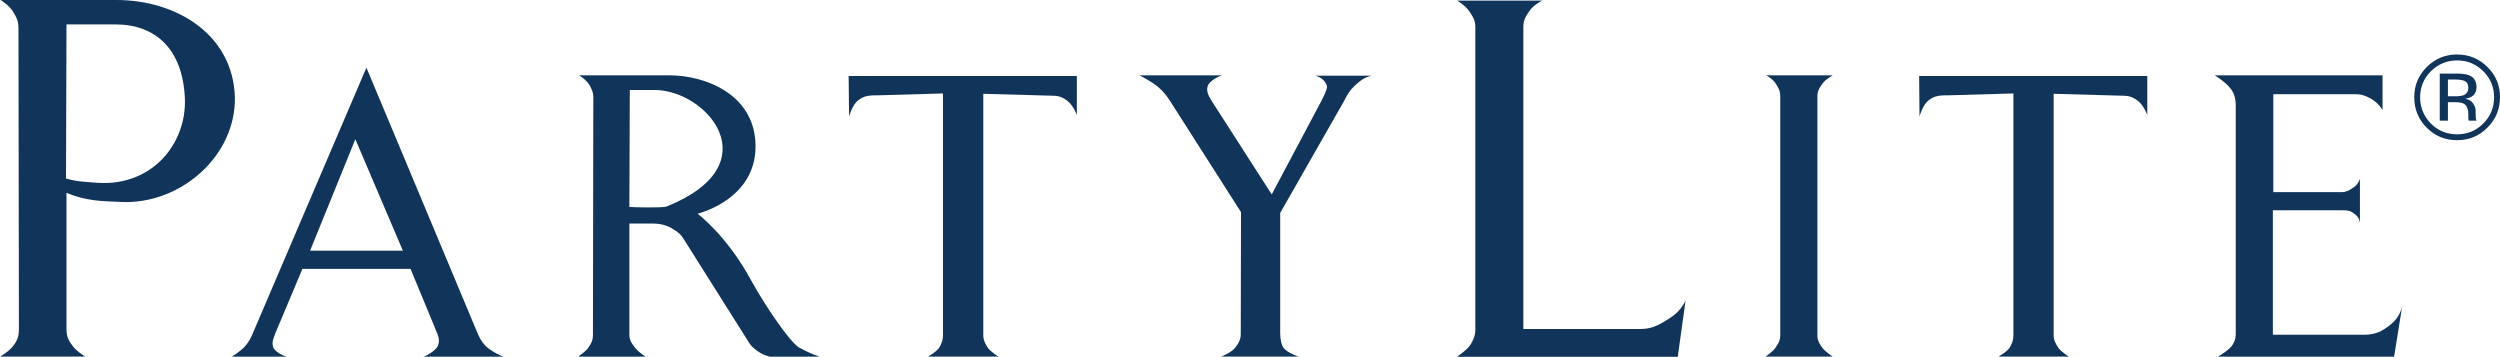 <?xml version="1.0" encoding="utf-8"?>
<!-- Generator: Adobe Illustrator 16.0.3, SVG Export Plug-In . SVG Version: 6.00 Build 0)  -->
<!DOCTYPE svg PUBLIC "-//W3C//DTD SVG 1.1//EN" "http://www.w3.org/Graphics/SVG/1.1/DTD/svg11.dtd">
<svg version="1.1" id="Layer_1" xmlns="http://www.w3.org/2000/svg" xmlns:xlink="http://www.w3.org/1999/xlink" x="0px" y="0px"
	 width="370.763px" height="52.915px" viewBox="0 0 370.763 52.915" enable-background="new 0 0 370.763 52.915"
	 xml:space="preserve">
<path fill="#10345A" d="M9.861,28.604c3.02,1.215,4.968,1.215,8.208,1.352c8.636,0.352,16.912-6.738,16.767-15.545
	C34.55,5.035,26.059,0,17.274,0H0.069C0.288,0.066,1.58,0.999,2.086,1.974c0.435,0.729,0.652,1.281,0.652,2.071l0.066,44.864
	c0,0.854-0.217,1.562-0.718,2.206C1.58,51.958,0.147,52.819,0,52.888h12.668c-0.077,0-1.369-0.847-1.872-1.56
	c-0.579-0.712-0.935-1.426-0.935-2.419V28.604z M14.536,27.112c-1.798-0.141-3.025-0.141-4.747-0.638L9.861,3.621h7.269
	c5.901,0,10.01,3.626,10.293,11.075C27.64,21.363,22.532,27.614,14.536,27.112"/>
<path fill="#10345A" d="M42.47,52.894c-0.066,0-1.604-0.576-1.938-1.349c-0.288-0.799,0.049-1.409,0.334-2.199l3.98-9.468h16.037
	l3.531,8.52c0.394,1.073,0.966,1.856,0.512,2.92c-0.455,0.899-2.047,1.576-2.107,1.576h11.829c-0.113,0-1.879-0.796-2.677-1.63
	c-0.687-0.739-0.905-1.293-1.313-2.24L54.341,10.032L37.623,49.126c-0.395,0.95-0.674,1.576-1.413,2.362
	c-0.566,0.609-1.706,1.334-1.821,1.405H42.47z M59.751,37.178H45.989l6.71-16.536L59.751,37.178z"/>
<path fill="#10345A" d="M93.34,33.156h3.528c0.965,0,2.107,0.217,3.07,0.899c0.679,0.384,1.142,0.835,1.532,1.513l9.444,14.978
	c0.34,0.611,0.678,0.949,1.253,1.396c0.676,0.503,1.189,0.732,1.987,0.95h7.395c-1.142-0.386-1.885-0.73-3.022-1.341
	c-1.36-0.795-4.943-6.003-7.17-10.039c-3.569-6.566-7.721-9.654-7.896-9.826c0.457-0.105,8.817-2.3,8.588-10.311
	c-0.228-7.512-7.617-10.203-12.741-10.203H85.837c0.112,0,1.248,0.771,1.657,1.565c0.276,0.555,0.5,0.96,0.5,1.626l-0.057,35.388
	c0,0.676-0.221,1.122-0.567,1.633c-0.398,0.725-1.533,1.4-1.594,1.508h9.949c0,0-1.027-0.676-1.477-1.237
	c-0.453-0.608-0.908-1.109-0.908-1.958V33.156z M98.858,30.627c-0.57,0.231-5.343,0.11-5.518,0.06l0.062-17.339h3.69
	C104.826,13.348,114.375,24.403,98.858,30.627"/>
<path fill="#10345A" d="M145.827,13.912v35.779c0,0.849,0.334,1.35,0.738,1.971c0.448,0.555,1.473,1.226,1.536,1.226h-10.467
	c0.116-0.098,1.245-0.671,1.702-1.393c0.283-0.558,0.513-1.003,0.513-1.743V13.859l-9.603,0.276c-1.144,0-2.057,0-2.959,0.731
	c-0.854,0.624-1.367,2.356-1.367,2.417l-0.062-6.011h33.845v5.785c0-0.052-0.576-1.458-1.314-2.019
	c-0.74-0.619-1.367-0.841-2.271-0.841L145.827,13.912z"/>
<path fill="#10345A" d="M189.86,49.421c0,0.841,0.172,1.743,0.508,2.188c0.582,0.729,2.168,1.279,2.278,1.279h-11.545
	c0.126-0.055,1.539-0.61,2.104-1.344c0.463-0.611,0.805-1.178,0.805-1.96l0.039-18.122l-10.451-16.375
	c-0.573-0.889-0.962-1.396-1.764-2.124c-0.967-0.842-2.734-1.743-2.845-1.789h12.237c-0.126,0-1.766,0.665-2.114,1.563
	c-0.286,0.902,0.22,1.626,0.74,2.471l8.751,13.625l6.943-13.069c0.57-1.063,1.312-2.467,1.257-2.961
	c-0.233-0.855-0.918-1.35-1.724-1.583h8.324c-1.146,0.283-1.722,0.787-2.517,1.518c-0.724,0.672-1.079,1.286-1.526,2.19
	L189.86,31.58V49.421z"/>
<path fill="#10345A" d="M216.137,52.915c0.066-0.151,1.5-1,2.02-1.917c0.354-0.648,0.642-1.218,0.642-2.067V3.991
	c0-0.86-0.288-1.407-0.726-2.058c-0.502-0.918-1.869-1.846-2.014-1.846h12.674c-0.076,0-1.373,0.713-1.875,1.495
	c-0.576,0.78-0.934,1.418-0.934,2.408v44.801h17.346c1.584,0,2.598-0.493,3.963-1.355c1.293-0.771,2.023-1.477,2.742-2.836
	l-1.154,8.314H216.137z"/>
<path fill="#10345A" d="M269.528,49.752c0,0.788,0.334,1.284,0.798,1.91c0.452,0.555,1.476,1.226,1.476,1.226h-9.947
	c0.066-0.098,1.183-0.773,1.584-1.51c0.353-0.509,0.58-0.95,0.58-1.626V14.255c0-0.677-0.182-1.069-0.524-1.626
	c-0.394-0.789-1.472-1.454-1.573-1.454h9.881c0,0-1.023,0.55-1.476,1.173c-0.464,0.616-0.798,1.113-0.798,1.907V49.752z"/>
<path fill="#10345A" d="M304.567,13.912v35.779c0,0.849,0.35,1.35,0.756,1.971c0.453,0.555,1.459,1.226,1.53,1.226h-10.471
	c0.116-0.098,1.249-0.671,1.7-1.393c0.294-0.558,0.518-1.003,0.518-1.743V13.859l-9.611,0.276c-1.143,0-2.039,0-2.949,0.731
	c-0.861,0.624-1.367,2.356-1.367,2.417l-0.053-6.011h33.834v5.785c0-0.052-0.578-1.458-1.309-2.019
	c-0.74-0.619-1.373-0.841-2.277-0.841L304.567,13.912z"/>
<path fill="#10345A" d="M347.321,28.496c0.565,0,1.137-0.277,1.594-0.615c0.562-0.335,0.843-0.729,1.074-1.345v6.448
	c-0.121-0.623-0.402-1.005-0.914-1.348c-0.502-0.391-0.967-0.45-1.641-0.45h-10.355v18.461h13.424c1.421,0,2.382-0.286,3.527-1.126
	c1.133-0.791,1.816-1.626,2.207-2.973l-1.179,7.345h-26.11c0.113-0.108,1.254-0.731,1.823-1.342c0.562-0.619,0.8-1.232,0.8-2.077
	V15.6c0-1.071-0.287-1.96-0.91-2.63c-0.684-0.848-2.096-1.75-2.215-1.797h24.897v5.149c-0.459-0.771-0.916-1.175-1.699-1.682
	c-0.8-0.441-1.435-0.671-2.342-0.671h-12.158v14.526H347.321z"/>
<path fill="#10345A" d="M361.829,10.911v6.98h1.21v-2.739h0.975c0.665,0,1.121,0.079,1.382,0.224
	c0.445,0.268,0.669,0.79,0.669,1.594v0.554l0.029,0.228c0.009,0.029,0.019,0.046,0.019,0.072c0.011,0.023,0.017,0.05,0.02,0.068
	h1.146l-0.039-0.09c-0.046-0.051-0.065-0.168-0.068-0.356c-0.017-0.181-0.021-0.357-0.021-0.521v-0.5c0-0.358-0.13-0.727-0.383-1.09
	c-0.253-0.371-0.645-0.601-1.186-0.696c0.43-0.062,0.77-0.177,1.007-0.328c0.438-0.3,0.689-0.754,0.689-1.376
	c0-0.882-0.355-1.47-1.097-1.767c-0.403-0.174-1.031-0.256-1.905-0.256H361.829z M366.064,13.047c0,0.536-0.243,0.885-0.72,1.076
	c-0.276,0.101-0.663,0.155-1.184,0.155h-1.122v-2.481h1.043c0.707,0,1.201,0.078,1.511,0.255
	C365.907,12.218,366.064,12.557,366.064,13.047 M370.763,14.407c0-1.752-0.615-3.24-1.861-4.474
	c-1.239-1.232-2.751-1.854-4.506-1.854s-3.245,0.621-4.491,1.854c-1.242,1.238-1.859,2.735-1.859,4.474
	c0,1.77,0.609,3.287,1.832,4.516c1.242,1.253,2.75,1.868,4.519,1.868c1.755,0,3.267-0.615,4.506-1.868
	C370.148,17.684,370.763,16.171,370.763,14.407 M364.396,8.961c1.521,0,2.813,0.533,3.887,1.601
	c1.071,1.064,1.604,2.361,1.604,3.865c0,1.514-0.533,2.811-1.604,3.893c-1.073,1.066-2.354,1.601-3.887,1.601
	c-1.527,0-2.812-0.534-3.89-1.601c-1.045-1.082-1.59-2.379-1.59-3.893c0-1.504,0.545-2.801,1.601-3.865
	C361.607,9.494,362.883,8.961,364.396,8.961"/>
</svg>
